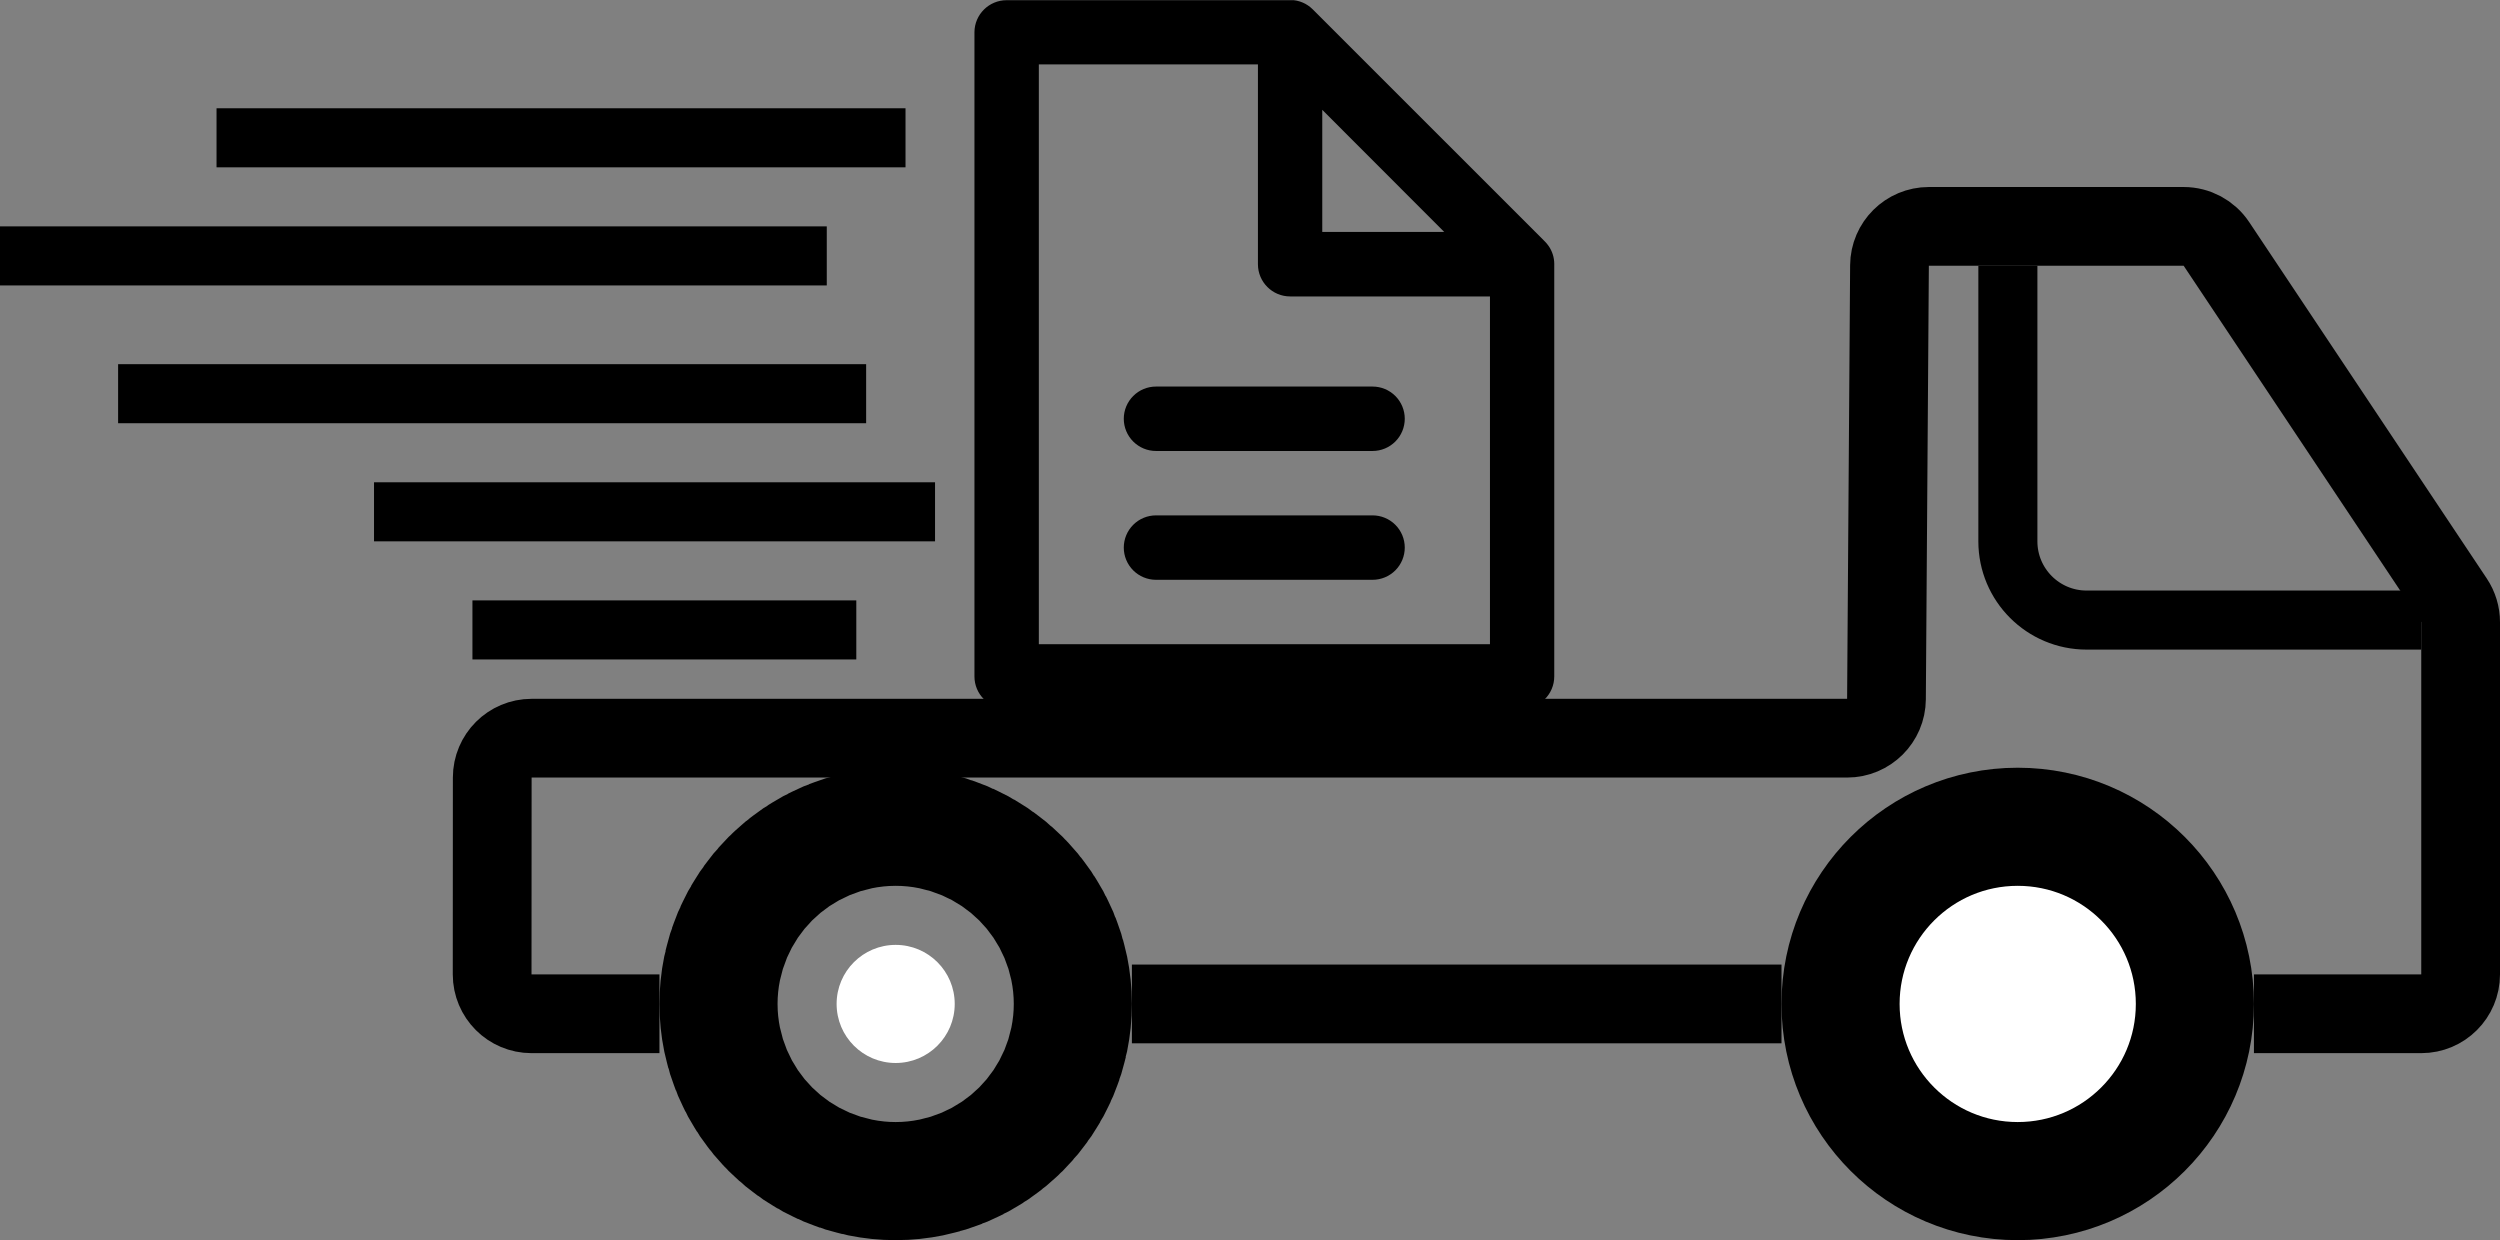 <svg width="127" height="63" viewBox="0 0 127 63" fill="none" xmlns="http://www.w3.org/2000/svg">
<rect x="0" y="0" width="127" height="63" fill="#808080" stroke="none"/>
<path d="M114.5 51.5H123C124.105 51.5 125 50.605 125 49.5V31.606C125 31.211 124.883 30.825 124.664 30.496L112.594 12.391C112.223 11.834 111.598 11.5 110.93 11.5H97.986C96.887 11.5 95.994 12.387 95.986 13.486L95.833 35.514C95.826 36.613 94.932 37.5 93.833 37.5H27.006C25.902 37.5 25.006 38.395 25.006 39.499L25.001 49.499C25 50.604 25.896 51.5 27.001 51.5H33.5" stroke="black" stroke-width="4"/>
<path d="M57.5 51L90.5 51" stroke="black" stroke-width="4"/>
<path d="M102 13.5V27.5C102 29.709 103.791 31.5 106 31.5H123" stroke="black" stroke-width="3"/>
<path d="M45.5 48C47.157 48 48.5 49.343 48.5 51C48.5 52.657 47.157 54 45.5 54C43.843 54 42.5 52.657 42.5 51C42.5 49.343 43.843 48 45.5 48Z" fill="white" stroke="black" stroke-width="18"/>
<circle cx="102.5" cy="51" r="9" fill="white" stroke="black" stroke-width="6"/>
<g clip-path="url(#clip0_169_1047)">
<path d="M78.957 13.418C78.957 13.075 78.852 12.759 78.672 12.498L78.675 12.504L78.585 12.384L78.578 12.375C78.548 12.339 78.516 12.305 78.483 12.271L78.468 12.257L78.426 12.213L66.693 0.481C66.659 0.448 66.624 0.417 66.588 0.387L66.555 0.357L66.474 0.297L66.433 0.268L66.347 0.216L66.309 0.193L66.188 0.135L66.136 0.114L66.055 0.084L65.997 0.066L65.906 0.042L65.859 0.031L65.721 0.01H51.138C50.238 0.01 49.508 0.736 49.502 1.635V34.362C49.502 35.267 50.235 35.998 51.138 35.998H77.319C78.224 35.998 78.956 35.265 78.956 34.362V13.46L78.957 13.418ZM67.171 5.58L73.367 11.783H67.171V5.58ZM52.773 32.727V3.272H63.903V13.422C63.903 14.326 64.636 15.059 65.54 15.059H75.69V32.727H52.773Z" fill="black"/>
<path d="M69.681 26.181H58.725C58.291 26.181 57.875 26.353 57.568 26.66C57.261 26.967 57.088 27.384 57.088 27.817C57.088 28.252 57.261 28.668 57.568 28.975C57.875 29.282 58.291 29.454 58.725 29.454H58.773H58.77H69.726C70.16 29.454 70.576 29.282 70.883 28.975C71.19 28.668 71.362 28.252 71.362 27.817C71.362 27.384 71.19 26.967 70.883 26.66C70.576 26.353 70.16 26.181 69.726 26.181H69.678H69.681ZM69.681 19.637H58.725C58.291 19.637 57.875 19.809 57.568 20.116C57.261 20.423 57.088 20.839 57.088 21.273C57.088 21.707 57.261 22.123 57.568 22.43C57.875 22.737 58.291 22.91 58.725 22.91H58.773H58.77H69.726C70.16 22.91 70.576 22.737 70.883 22.43C71.19 22.123 71.362 21.707 71.362 21.273C71.362 20.839 71.19 20.423 70.883 20.116C70.576 19.809 70.16 19.637 69.726 19.637H69.678H69.681Z" fill="black"/>
</g>
<path d="M43.5 32H24" stroke="black" stroke-width="3"/>
<path d="M47.5 26H19" stroke="black" stroke-width="3"/>
<path d="M44 20H6" stroke="black" stroke-width="3"/>
<path d="M42 13H0" stroke="black" stroke-width="3"/>
<path d="M46 7L11 7" stroke="black" stroke-width="3"/>
<defs>
<clipPath id="clip0_169_1047">
<rect width="30" height="36" fill="white" transform="translate(49.5)"/>
</clipPath>
</defs>
</svg>
